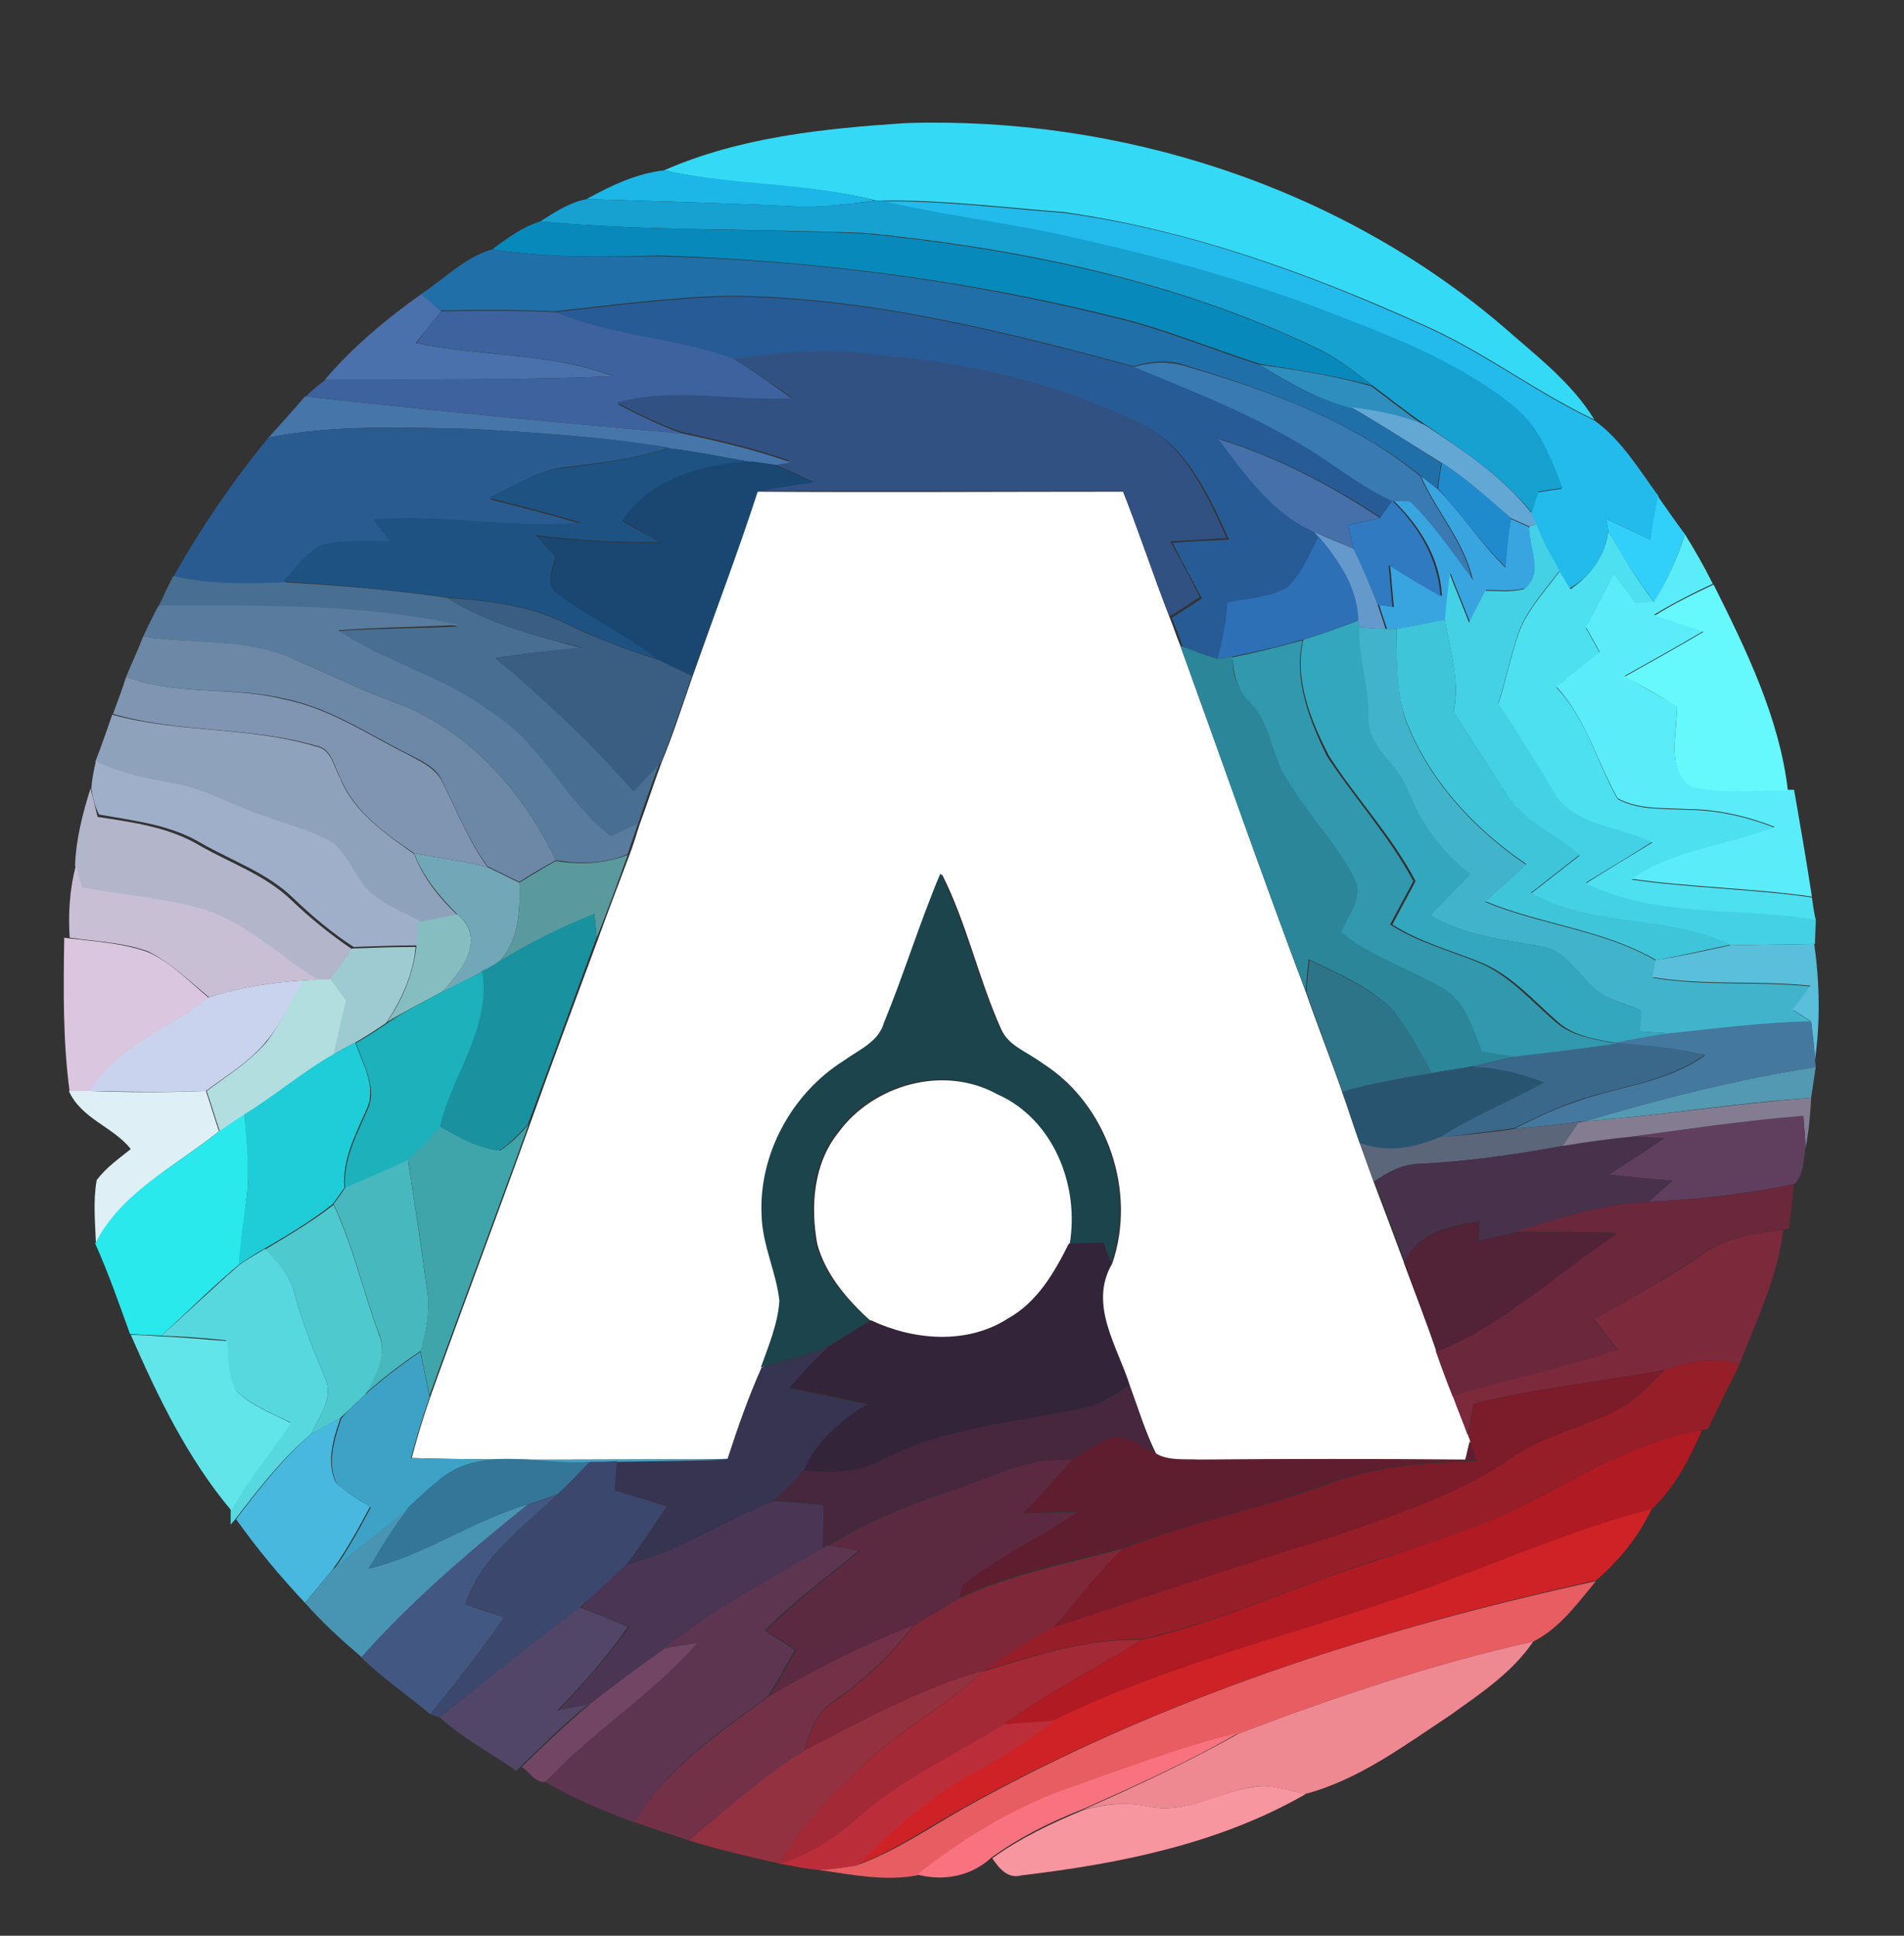 <?xml version="1.0" encoding="utf-8"?>
<!-- Generator: Adobe Illustrator 26.0.3, SVG Export Plug-In . SVG Version: 6.00 Build 0)  -->
<svg version="1.1" id="Layer_1" xmlns="http://www.w3.org/2000/svg" xmlns:xlink="http://www.w3.org/1999/xlink" x="0px" y="0px"
	 viewBox="0 0 246 250" style="enable-background:new 0 0 246 250;" xml:space="preserve">
<rect x="0" y="0" width="246" height="250" fill="#333333" stroke="none"/>
<style type="text/css">
	.st0{fill:#FFFFFF;}
	.st1{fill:#34DAF5;}
	.st2{fill:#1CB7E6;}
	.st3{fill:#22BBEC;}
	.st4{fill:#16A1D1;}
	.st5{fill:#078ABB;}
	.st6{fill:#206FA8;}
	.st7{fill:#4A71AB;}
	.st8{fill:#275B96;}
	.st9{fill:#3D629D;}
	.st10{fill:#325183;}
	.st11{fill:#387AB1;}
	.st12{fill:#2E8FBF;}
	.st13{fill:#4675AA;}
	.st14{fill:#63A7D5;}
	.st15{fill:#2A5B90;}
	.st16{fill:#4570A9;}
	.st17{fill:#1D5283;}
	.st18{fill:#194772;}
	.st19{fill:#1F8BCD;}
	.st20{fill:#38A5E0;}
	.st21{fill:#31D0FB;}
	.st22{fill:#307AC2;}
	.st23{fill:#6599CC;}
	.st24{fill:#44D1E6;}
	.st25{fill:#4DE0F0;}
	.st26{fill:#5BECF9;}
	.st27{fill:#2E70B6;}
	.st28{fill:#486E91;}
	.st29{fill:#65F8FD;}
	.st30{fill:#395E81;}
	.st31{fill:#597B9D;}
	.st32{fill:#33A7BE;}
	.st33{fill:#3EC5D9;}
	.st34{fill:#41B4CB;}
	.st35{fill:#6C88A6;}
	.st36{fill:#2B869A;}
	.st37{fill:#3298AD;}
	.st38{fill:#7F95B1;}
	.st39{fill:#8EA2BB;}
	.st40{fill:#9FAFC9;}
	.st41{fill:#B3B5CB;}
	.st42{fill:#72A7B8;}
	.st43{fill:#5A9A9F;}
	.st44{fill:#C9BFD5;}
	.st45{fill:#1B444C;}
	.st46{fill:#86BDC1;}
	.st47{fill:#1A919E;}
	.st48{fill:#DAC6DE;}
	.st49{fill:#9DCBD1;}
	.st50{fill:#5ABFDA;}
	.st51{fill:#2D7489;}
	.st52{fill:#C9D3EE;}
	.st53{fill:#1CB1BB;}
	.st54{fill:#B3DEE0;}
	.st55{fill:#45789E;}
	.st56{fill:#1ECDD7;}
	.st57{fill:#3A688B;}
	.st58{fill:#29546F;}
	.st59{fill:#5299B1;}
	.st60{fill:#FEFFFE;}
	.st61{fill:#DEF0F5;}
	.st62{fill:#847D92;}
	.st63{fill:#29E9ED;}
	.st64{fill:#5F3F5D;}
	.st65{fill:#3FA5AA;}
	.st66{fill:#5C667A;}
	.st67{fill:#47314B;}
	.st68{fill:#47B8BD;}
	.st69{fill:#6B273C;}
	.st70{fill:#4EC9CD;}
	.st71{fill:#522237;}
	.st72{fill:#7C293C;}
	.st73{fill:#33243A;}
	.st74{fill:#57D8DE;}
	.st75{fill:#62E5E9;}
	.st76{fill:#373451;}
	.st77{fill:#3DA2C6;}
	.st78{fill:#961E28;}
	.st79{fill:#7C1B29;}
	.st80{fill:#46273E;}
	.st81{fill:#49B8DE;}
	.st82{fill:#5F1E2F;}
	.st83{fill:#AF1A23;}
	.st84{fill:#5B2940;}
	.st85{fill:#347697;}
	.st86{fill:#3C476D;}
	.st87{fill:#425782;}
	.st88{fill:#4894B3;}
	.st89{fill:#4A3654;}
	.st90{fill:#CE2227;}
	.st91{fill:#5D3550;}
	.st92{fill:#7D2738;}
	.st93{fill:#E75D62;}
	.st94{fill:#514667;}
	.st95{fill:#733148;}
	.st96{fill:#A22935;}
	.st97{fill:#714563;}
	.st98{fill:#EE8891;}
	.st99{fill:#943141;}
	.st100{fill:#BB2E39;}
	.st101{fill:#F8737F;}
	.st102{fill:#F8969F;}
</style>
<g id="_x23_ffffffff">
	<path class="st0" d="M97.8,63.5c15.8,0.1,31.5,0,47.3,0c2.1,5.3,3.9,10.8,6,16.2c0.5,1.2,0.9,2.5,1.4,3.7
		c5.4,14.9,10.6,29.8,16.2,44.7c1.5,4.3,3.2,8.6,4.7,12.9c0.8,2.2,1.5,4.5,2.3,6.7c0.6,1.7,1.2,3.3,1.8,5c1.3,3.4,2.6,6.9,3.9,10.4
		c1.4,3.8,2.9,7.6,4.2,11.4c0.7,2,1.4,3.9,2.2,5.9c0.6,1.7,1.3,3.3,1.9,5l0.3,0.8c-0.2,0.6-0.4,1.8-0.6,2.4
		c-11.5-0.1-22.9-0.1-34.4,0c-1.9-0.1-3.9,0.2-5.6-0.8c-1.4-2.8-2.3-5.8-3.4-8.8c-1.6-5.1-5.4-10.5-2.3-15.8
		c3.2-9.3-0.6-20.5-8.9-25.8c-1.9-1.4-4.5-2.2-5.5-4.6c-2.9-6.5-4.4-13.6-7.6-19.9c-2.7,6.3-4.7,12.9-7.2,19.3
		c-0.8,2.5-3.3,3.5-5.2,4.9c-6.7,4.1-10.9,12.1-10.6,20c0.1,3.8,1.9,7.2,2.3,11c-0.2,3-1.4,5.8-2.4,8.6c-1.7,3.8-3.1,7.8-4.4,11.8
		c-13.7-0.1-27.3,0.2-41-0.2c0.7-2.7,1.5-5.3,2.4-7.9c4.2-11.7,8.6-23.3,12.8-35c2.9-8.1,5.9-16.1,8.9-24.2c1.3-3.6,2.7-7.2,4-10.7
		c0.5-1.3,0.9-2.6,1.3-3.9c1-2.7,1.9-5.5,2.9-8.2c1.5-3.6,2.7-7.4,4-11.1C92.3,79.4,95.2,71.5,97.8,63.5z"/>
</g>
<g id="_x23_34daf5ff">
	<path class="st1" d="M85.8,22c9.8-4.3,20.6-5.4,31.2-6.1C144.6,15,172.8,24,194,42c4.3,3.8,9,7.3,12,12.2
		c-7.6-3.6-14.3-8.8-22-12.2c-14.8-6.7-30.3-12.3-46.5-14.6c-7.8-0.6-15.7-1.6-23.6-1.5l-0.7,0C104.2,23.6,94.9,24.1,85.8,22z"/>
</g>
<g id="_x23_1cb7e6ff">
	<path class="st2" d="M75.8,25.7c3.1-1.7,6.4-3.3,10-3.7c9,2,18.4,1.5,27.3,3.9c-3.8,0.5-7.6,1-11.4,0.7
		C93.1,26.2,84.5,26,75.8,25.7z"/>
</g>
<g id="_x23_22bbecff">
	<path class="st3" d="M113.9,26c7.9-0.1,15.7,0.9,23.6,1.5c16.2,2.2,31.7,7.9,46.5,14.6c7.7,3.4,14.4,8.6,22,12.2
		c3.5,2.5,5.8,6.4,8.3,9.8c-0.4,1.9-0.7,3.7-1.1,5.6c-1.9-0.9-3.8-1.8-5.7-2.7c0.1,0.4,0.2,1.2,0.3,1.6c-0.4,3.2-2.3,5.8-5,7.4
		c-0.5-0.8-0.9-1.5-1.4-2.3c-1.1-1.9-2.1-3.9-3-6c-0.1-0.3-0.4-1-0.6-1.4c0.3-0.9,0.6-1.8,0.9-2.7c1-0.2,2.1-0.3,3.1-0.5
		c-1.5-3.8-3-8-6.4-10.6c-7.2-5.8-16-9.1-24.6-12.4c-11.6-4.4-23.6-7.5-35.7-10.1C128.1,28.6,120.9,27.7,113.9,26z"/>
</g>
<g id="_x23_16a1d1ff">
	<path class="st4" d="M69.8,28.6c1.9-1.2,3.8-2.5,6.1-2.9c8.6,0.3,17.3,0.5,25.9,0.9c3.8,0.2,7.7-0.2,11.4-0.7l0.7,0
		c7,1.7,14.2,2.6,21.3,4c12.1,2.6,24.1,5.7,35.7,10.1c8.6,3.3,17.4,6.6,24.6,12.4c3.4,2.6,4.9,6.8,6.4,10.6c-1,0.2-2.1,0.3-3.1,0.5
		c-0.3,0.9-0.6,1.8-0.9,2.7c-3.8-4.7-8.9-8-13.8-11.4c-2.4-1.6-4.6-3.4-6.9-5.1c-2.3-1.8-4.6-3.6-7.2-4.8
		c-18.2-8.7-38.1-12.8-58.1-14.8C97.9,29.5,83.8,29.9,69.8,28.6z"/>
</g>
<g id="_x23_078abbff">
	<path class="st5" d="M63.6,32.2c1.9-1.4,3.9-2.9,6.2-3.6c14,1.3,28.1,0.9,42.2,1.6c19.9,2,39.9,6.1,58.1,14.8
		c2.6,1.2,4.9,3,7.2,4.8c-4.7-1.3-9.6-2-14.5-2.8c-6.3-2-12.4-4.6-18.8-6.1c-19.3-4.8-39.1-7.3-58.9-7.9
		C77.8,33.2,70.7,33.3,63.6,32.2z"/>
</g>
<g id="_x23_206fa8ff">
	<path class="st6" d="M54.4,38c3-2,5.7-4.8,9.2-5.8c7.1,1.1,14.3,1,21.4,0.9c19.8,0.5,39.7,3.1,58.9,7.9c6.4,1.5,12.5,4.1,18.8,6.1
		c3.7,2.3,7.6,4.5,11.9,5.5c4,2.3,7.8,4.8,11.6,7.2c-0.1,0.8-0.4,2.5-0.5,3.3c-0.6-0.4-1.6-1.3-2.2-1.7c-8.7-7-19.4-10.9-30-14.1
		c-2.3-0.9-4.7-0.7-7,0c-17.1-4.6-34.6-9-52.5-9.1c-7.5,0.2-14.9,1.2-22.3,2c-4.9-0.2-9.8-0.2-14.8-0.1C56.1,39.5,55.3,38.7,54.4,38
		z"/>
</g>
<g id="_x23_4a71abff">
	<path class="st7" d="M42,49c3.6-4.2,7.9-7.8,12.4-11c0.9,0.7,1.8,1.5,2.6,2.2c-1.1,1.4-2.2,2.7-3.3,4.1c8.4,1.8,17.3,1.2,25.5,4.3
		C66.8,49.1,54.4,49,42,49z"/>
</g>
<g id="_x23_275b96ff">
	<path class="st8" d="M71.8,40.3c7.4-0.8,14.8-1.8,22.3-2c17.9,0.1,35.3,4.5,52.5,9.1c7.5,3.1,15,6,22,10.2
		c3.9,2.3,7.3,5.2,11.5,7.1c-0.5,0.7-1.1,1.4-1.6,2.2c-6.5-4.3-13.5-7.9-20.9-10.2c3.5,4.6,6.9,9.6,12.4,12l0.6,0.7
		c-1.3,2.3-2.2,5-4.2,6.7c-2.3,1.2-5,1.3-7.5,1.8c-0.2,2.5-0.6,4.9-1.3,7.3c-1.6-0.5-3.2-1.1-4.8-1.7c-0.4-1.2-0.9-2.5-1.4-3.7
		c1.3-0.8,2.6-1.7,3.9-2.5c-1.3-2.4-2.6-4.8-3.8-7.2c2.4-0.2,4.9-0.3,7.3-0.4c-2.6-5.6-5.3-11.9-11.1-14.8
		c-10.4-5.1-21.8-7.8-33.3-8.8c-6.5-0.9-13-0.5-19.4,0.4C87.2,43.6,79.1,43.4,71.8,40.3z"/>
</g>
<g id="_x23_3d629dff">
	<path class="st9" d="M57,40.2c4.9-0.1,9.9-0.1,14.8,0.1c7.4,3.1,15.5,3.3,22.9,6c2.7,1.6,5.2,3.5,7.8,5.3
		c-7.6,0.5-15.3-1.5-22.7,0.6c2.7,1.4,5.5,2.8,8.4,3.8c-16.3-1.4-32.5-3-48.7-4.8c0.8-0.8,1.7-1.5,2.6-2.2c12.4,0,24.8,0.1,37.2-0.4
		c-8.2-3.1-17-2.5-25.5-4.3C54.8,42.9,55.9,41.5,57,40.2z"/>
</g>
<g id="_x23_325183ff">
	<path class="st10" d="M94.7,46.3c6.4-0.9,13-1.4,19.4-0.4c11.5,1,22.9,3.7,33.3,8.8c5.8,2.9,8.5,9.2,11.1,14.8
		c-2.4,0.1-4.9,0.3-7.3,0.4c1.3,2.4,2.6,4.8,3.8,7.2c-1.3,0.9-2.6,1.7-3.9,2.5c-2.1-5.4-3.9-10.8-6-16.2c-15.8,0-31.5,0-47.3,0
		c2.4-0.4,4.8-0.8,7.2-1.2c-1.7-0.8-3.3-1.6-5.1-2.3c0.5-0.1,1.6-0.3,2.1-0.4c-4.5-1.6-9.2-2.7-13.9-3.7c-2.9-1-5.7-2.4-8.4-3.8
		c7.5-2.1,15.2-0.1,22.7-0.6C99.9,49.7,97.4,47.9,94.7,46.3z"/>
</g>
<g id="_x23_387ab1ff">
	<path class="st11" d="M146.5,47.4c2.3-0.7,4.7-0.8,7,0c10.6,3.1,21.3,7,30,14.1c2,4.6,5.6,8.4,6.7,13.4c-2.6-3.5-5-7.2-8.2-10.1
		c-0.5,0-1.6-0.1-2.1-0.1c-4.1-1.8-7.6-4.8-11.5-7.1C161.5,53.4,154,50.5,146.5,47.4z"/>
</g>
<g id="_x23_2e8fbfff">
	<path class="st12" d="M162.7,47.1c4.9,0.7,9.7,1.4,14.5,2.8c2.3,1.7,4.5,3.5,6.9,5.1c-3-1.3-6.2-1.9-9.5-2.3
		C170.3,51.6,166.5,49.4,162.7,47.1z"/>
</g>
<g id="_x23_4675aaff">
	<path class="st13" d="M34.7,56.5c1.6-1.8,3.2-3.5,4.7-5.3C55.6,53,71.9,54.6,88.2,56c4.7,1,9.4,2.1,13.9,3.7
		c-0.5,0.1-1.6,0.3-2.1,0.4c-0.7-0.1-2.1-0.3-2.8-0.4c-3.6-0.6-7.2-1.4-10.8-1.8C78,56.4,69.5,55.9,61,55.4
		C52.2,55.2,43.4,54.8,34.7,56.5z"/>
</g>
<g id="_x23_63a7d5ff">
	<path class="st14" d="M174.6,52.6c3.2,0.4,6.5,1,9.5,2.3c5,3.3,10.1,6.7,13.8,11.4c0.1,0.3,0.4,1,0.6,1.4l-0.9,0.3
		c-0.6-0.3-1.8-0.8-2.4-1.1c-2.9-2.4-5.7-5.1-8.9-7.1C182.4,57.4,178.6,54.9,174.6,52.6z"/>
</g>
<g id="_x23_2a5b90ff">
	<path class="st15" d="M34.7,56.5c8.7-1.7,17.6-1.3,26.4-1.1c8.5,0.5,17,1,25.4,2.4c-4.3,1.4-8.8,2-13.3,2.5
		c-3.6,0.4-6.8,2.4-9.9,4.2c4,1,7.9,2,11.9,3.2c-9,0.7-17.9-1.2-26.8-0.4c0.7,0.9,1.4,1.8,2.2,2.8c-3,0-6.1-0.4-9,0.5
		c-2,1-3.3,3-4.8,4.7c-4.8,0.2-9.6,0.3-14.4-0.8C26,68.1,30.1,62.1,34.7,56.5z"/>
</g>
<g id="_x23_4570a9ff">
	<path class="st16" d="M157.4,56.7c7.5,2.3,14.4,5.9,20.9,10.2c-1.4,0.3-2.8,0.6-4.1,0.9c0.2,1,0.4,2.1,0.7,3.1
		c-1.7-0.8-3.4-1.5-5.1-2.2C164.3,66.3,160.9,61.3,157.4,56.7z"/>
</g>
<g id="_x23_1d5283ff">
	<path class="st17" d="M73.1,60.4c4.5-0.5,9-1.2,13.3-2.5c3.6,0.4,7.2,1.2,10.8,1.8c-6.3,0.4-13,2.1-16.8,7.6
		c1.6,0.9,3.2,1.8,4.8,2.7c-5.3,0.1-10.7-0.2-16-0.9c0.9,0.9,1.7,1.9,2.6,2.8c-0.4,1.6-1.5,3.7,0.3,4.8c4.1,3.1,8.8,5.2,12.8,8.4
		c-4.2-1.2-8.2-2.9-12.2-4.8c-4.7-2.3-10-2.7-15.1-3.2c-7-0.9-14-1.6-21-2c1.5-1.7,2.8-3.6,4.8-4.7c2.9-0.8,6-0.5,9-0.5
		c-0.7-0.9-1.5-1.8-2.2-2.8c8.9-0.8,17.8,1.2,26.8,0.4c-3.9-1.2-7.9-2.2-11.9-3.2C66.3,62.8,69.5,60.7,73.1,60.4z"/>
</g>
<g id="_x23_194772ff">
	<path class="st18" d="M80.4,67.2c3.7-5.5,10.5-7.3,16.8-7.6c0.7,0.1,2.1,0.3,2.8,0.4c1.7,0.7,3.4,1.5,5.1,2.3
		c-2.4,0.4-4.8,0.7-7.2,1.2c-2.6,8-5.6,15.9-8.5,23.8c-1.5-0.7-2.9-1.4-4.4-2.1c-4-3.2-8.7-5.3-12.8-8.4c-1.9-1.1-0.7-3.3-0.3-4.8
		c-0.8-0.9-1.7-1.9-2.6-2.8c5.3,0.7,10.6,1,16,0.9C83.6,69,82,68.1,80.4,67.2z"/>
</g>
<g id="_x23_1f8bcdff">
	<path class="st19" d="M186.3,59.8c3.2,2,6,4.6,8.9,7.1c-0.2,2.1-0.4,4.2-0.7,6.3c-3.2-3.1-5.7-6.8-8.7-10.1
		C185.9,62.3,186.1,60.7,186.3,59.8z"/>
</g>
<g id="_x23_38a5e0ff">
	<path class="st20" d="M190.3,74.9c-1.1-5-4.7-8.8-6.7-13.4c0.6,0.4,1.6,1.3,2.2,1.7c3.1,3.2,5.5,7,8.7,10.1
		c0.2-2.1,0.4-4.2,0.7-6.3c0.6,0.3,1.8,0.8,2.4,1.1c-0.1,2.6,2.1,6.2-0.7,7.9c-1.6,0.4-3.3,0.2-4.9,0.2c-0.7,1.4-1.4,2.7-2.1,4.1
		c-0.8-2.1-1.7-4.2-2.5-6.3c-0.2,2-0.5,4-0.6,6c-2.1,0.4-4.2,0.9-6.3,1.2c-0.3,0-1,0-1.3,0c-0.3-1-0.7-2-1-3.1
		c0.5,0.1,1.4,0.2,1.9,0.3c-0.2-1.8-0.3-3.6-0.5-5.4c2.2,1.4,4.4,2.7,6.7,4c-0.2-4.8-2.8-9-6.2-12.3c0.5,0,1.6,0,2.1,0.1
		C185.2,67.7,187.7,71.4,190.3,74.9z"/>
</g>
<g id="_x23_31d0fbff">
	<path class="st21" d="M214.2,64.1c1.2,1.7,2.3,3.3,3.5,4.9c-1,3.1-2.3,6-4,8.8c-2.1-3-4.2-6-5.9-9.2c-0.1-0.4-0.2-1.2-0.3-1.6
		c1.9,0.9,3.8,1.8,5.7,2.7C213.5,67.8,213.9,65.9,214.2,64.1z"/>
</g>
<g id="_x23_307ac2ff">
	<path class="st22" d="M179.9,64.7c3.4,3.3,5.9,7.5,6.2,12.3c-2.3-1.3-4.5-2.6-6.7-4c0.2,1.8,0.3,3.6,0.5,5.4
		c-0.5-0.1-1.4-0.2-1.9-0.3c-0.9-2.5-2.1-4.8-3.1-7.2c-0.3-1-0.5-2.1-0.7-3.1c1.4-0.3,2.8-0.6,4.1-0.9
		C178.9,66.1,179.4,65.4,179.9,64.7z"/>
</g>
<g id="_x23_6599ccff">
	<path class="st23" d="M169.8,68.7c1.7,0.8,3.4,1.4,5.1,2.2c1.1,2.4,2.2,4.8,3.1,7.2c0.3,1,0.7,2,1,3.1c-1.2,0-2.3-0.1-3.5-0.2
		l-0.1-0.9c-0.2-4.1-2.6-7.7-5.1-10.8L169.8,68.7z"/>
</g>
<g id="_x23_44d1e6ff">
	<path class="st24" d="M197.6,68l0.9-0.3c0.8,2.1,1.9,4.1,3,6c-2,2.7-4.5,5.3-5.5,8.6c-0.9,2.8-1.5,5.7-2.4,8.5
		c2.4,3.5,4.6,7.2,6.8,10.8c2.4,5,8.7,4.9,13.1,7.1c-2.8,1.8-5.7,3.5-8.6,5.3c9.3,4.4,19.8,3,29.7,4.7c0,0.8-0.1,2.4-0.1,3.2
		c-3.6,0.1-7.3,0.1-10.9,0.2c-8.2-4-17.8-2.2-25.8-6.7c2.1-1.6,4.2-3.3,6.3-4.9c-3.1-2.8-7.3-4.3-9.5-8c-2.3-3.5-4.5-7-6.8-10.6
		c0.9-4-0.5-7.9-1.1-11.8c0.1-2,0.4-4,0.6-6c0.8,2.1,1.7,4.2,2.5,6.3c0.7-1.4,1.4-2.7,2.1-4.1c1.6,0,3.3,0.2,4.9-0.2
		C199.7,74.2,197.4,70.6,197.6,68z"/>
</g>
<g id="_x23_4de0f0ff">
	<path class="st25" d="M207.8,68.6c1.8,3.2,3.8,6.3,5.9,9.2c-0.8,0.1-1.6,0.1-2.4,0.2c-0.9-1.2-1.9-2.5-2.8-3.7
		c-1.2,2.2-2.4,4.5-3.6,6.8c0.6,1.1,1.2,2.1,1.8,3.2c-1.9,1.5-3.7,3-5.6,4.5c3.9,4.1,5.2,9.6,7.9,14.4c2.7,1.5,6,1.2,9,1.4
		c3.9,0,7.7,0.9,11.3,2.3c-6.1,2.4-13,2.9-18.5,6.7c7.7,1.1,15.6,1.2,23.3,2.3c0.1,0.7,0.3,2.2,0.5,2.9c-9.9-1.7-20.4-0.2-29.7-4.7
		c2.8-1.8,5.7-3.5,8.6-5.3c-4.4-2.2-10.7-2.1-13.1-7.1c-2.2-3.6-4.4-7.3-6.8-10.8c0.9-2.8,1.5-5.7,2.4-8.5c1-3.3,3.5-5.9,5.5-8.6
		c0.5,0.8,0.9,1.5,1.4,2.3C205.5,74.3,207.4,71.8,207.8,68.6z"/>
</g>
<g id="_x23_5becf9ff">
	<path class="st26" d="M217.7,69c1.3,2.1,2.5,4.2,3.6,6.4c-2.6,1.2-5.1,2.5-7.6,4c2.1,0.7,4.2,1.4,6.4,2.1c-3.4,2-6.8,3.9-10.2,5.8
		c2.2,1.3,4.4,2.6,6.7,3.8c0.2,3.4-1.5,8.2,1.9,10.4c4.1,1,8.4,0.4,12.5,0.5h0.8c0.8,4.6,1.6,9.2,2.3,13.8
		c-7.7-1.1-15.6-1.2-23.3-2.3c5.5-3.8,12.4-4.3,18.5-6.7c-3.6-1.4-7.4-2.3-11.3-2.3c-3-0.2-6.3,0.1-9-1.4
		c-2.7-4.8-4.1-10.3-7.9-14.4c1.9-1.5,3.7-3,5.6-4.5c-0.6-1.1-1.2-2.1-1.8-3.2c1.2-2.3,2.4-4.5,3.6-6.8c0.9,1.2,1.9,2.5,2.8,3.7
		c0.8-0.1,1.6-0.1,2.4-0.2C215.4,75,216.7,72.1,217.7,69z"/>
</g>
<g id="_x23_2e70b6ff">
	<path class="st27" d="M170.4,69.3c2.6,3.1,5,6.6,5.1,10.8c-2.4,0.9-4.7,1.8-7.2,2.5c-3,0.9-6.1,1.6-9.1,2.2
		c-0.5,0.1-1.4,0.2-1.9,0.3c0.7-2.4,1.1-4.8,1.3-7.3c2.5-0.5,5.2-0.6,7.5-1.8C168.2,74.3,169.1,71.6,170.4,69.3z"/>
</g>
<g id="_x23_486e91ff">
	<path class="st28" d="M20.5,78.3c0.6-1.3,1.2-2.6,1.9-3.9c4.7,1.1,9.6,1,14.4,0.8c7,0.4,14,1,21,2c5.3,3.4,11.4,4.9,17.4,6.5
		C71.4,84,67.7,84.4,64,85c6.4,5.2,12.3,10.9,17.8,17.1c1.2-1.2,2.4-2.5,3.5-3.8c-1,2.7-2,5.4-2.9,8.2c-1.2,0.5-2.4,1.1-3.5,1.6
		c-6.1-4.6-9-12.3-15.7-16.2c-5.9-4.5-13.4-6.2-19.5-10.4c5.2-0.4,10.4-0.3,15.5-0.6C46.5,78,33.4,78.3,20.5,78.3z"/>
</g>
<g id="_x23_65f8fdff">
	<path class="st29" d="M213.8,79.5c2.4-1.5,5-2.8,7.6-4c4.2,8.4,8.5,17.2,9.6,26.6c-4.2-0.1-8.4,0.5-12.5-0.5
		c-3.4-2.2-1.7-7-1.9-10.4c-2.2-1.3-4.4-2.6-6.7-3.8c3.4-1.9,6.8-3.8,10.2-5.8C218,80.9,215.9,80.2,213.8,79.5z"/>
</g>
<g id="_x23_395e81ff">
	<path class="st30" d="M57.7,77.2c5.1,0.4,10.4,0.9,15.1,3.2c3.9,1.9,8,3.5,12.2,4.8c1.5,0.7,2.9,1.4,4.4,2.1
		c-1.3,3.7-2.5,7.4-4,11.1c-1.1,1.3-2.3,2.5-3.5,3.8C76.3,95.9,70.3,90.3,64,85c3.7-0.6,7.4-1,11.1-1.4C69.1,82.1,63,80.6,57.7,77.2
		z"/>
</g>
<g id="_x23_597b9dff">
	<path class="st31" d="M18.5,82.2c0.6-1.3,1.3-2.7,2-4c13,0,26-0.3,38.8,2.5C54.1,81,48.9,81,43.7,81.4c6.1,4.2,13.6,5.9,19.5,10.4
		c6.7,4,9.7,11.6,15.7,16.2c1.2-0.5,2.3-1.1,3.5-1.6c-0.4,1.3-0.9,2.6-1.3,3.9c-2.9,1.3-6.1,1.3-9.3,0.8
		c-4.3-9.1-11.7-17.3-21.4-20.6c-4.2-1.6-8.3-3.6-12.5-5.4C31.8,82.5,25,83.2,18.5,82.2z"/>
</g>
<g id="_x23_33a7beff">
	<path class="st32" d="M168.4,82.6c2.4-0.7,4.8-1.6,7.2-2.5l0.1,0.9c-0.1,3.9,1.3,7.6,1.2,11.5c-0.2,3.9,3.8,6.1,5.1,9.5
		c1.7,4.3,4.4,8,8.1,10.9c-1.7,1.8-3.4,3.5-5.1,5.3c4.2,2.7,9.3,3.1,14.1,4c3.1,0.3,4.7,3.2,6.8,5.2c1.7,1.7,4.1,2.3,6.3,3.1
		c-0.1,0.9-0.1,1.8-0.2,2.7c1.4,0.1,2.9,0.2,4.3,0.3c-2.5,0.3-5.1,0.8-7.6,1.2c-2.6-0.5-5.4-0.9-7.4-2.7c-3.2-2.8-6.1-6.2-10.2-7.8
		c-3.8-1.5-7.8-2.6-11.2-4.8c1-1.9,2-3.7,3-5.6c-3.1-5.9-7.7-10.7-11.2-16.2C169.3,92.9,167.2,87.8,168.4,82.6z"/>
</g>
<g id="_x23_3ec5d9ff">
	<path class="st33" d="M180.4,81.2c2.1-0.3,4.2-0.8,6.3-1.2c0.6,3.9,2,7.8,1.1,11.8c2.2,3.6,4.5,7.1,6.8,10.6c2.2,3.7,6.4,5.2,9.5,8
		c-2.1,1.6-4.2,3.3-6.3,4.9c8,4.5,17.6,2.8,25.8,6.7c-3.2,0.7-6.4,1.4-9.6,2c-6.9-4-14.9-4.6-22.1-7.6c1.8-1.6,3.6-3.2,5.3-4.8
		c-6.9-4.7-12.8-11.1-15.7-19C180.3,88.9,180.5,85,180.4,81.2z"/>
</g>
<g id="_x23_41b4cbff">
	<path class="st34" d="M175.6,81c1.2,0.1,2.3,0.2,3.5,0.2c0.3,0,1,0,1.3,0c0.1,3.8,0,7.7,1.1,11.5c2.9,7.9,8.8,14.3,15.7,19
		c-1.8,1.6-3.6,3.2-5.3,4.8c7.2,3,15.3,3.6,22.1,7.6c-0.1,0.6-0.3,1.7-0.4,2.2c6.8,1.1,13.6,0.4,20.4,1.1c-0.8,1-1.6,2.1-2.3,3.1
		c0.8,0.5,1.6,1,2.4,1.5c-6,0.1-12,0.9-17.9,1.5c-1.4-0.1-2.9-0.2-4.3-0.3c0.1-0.9,0.1-1.8,0.2-2.7c-2.2-0.9-4.6-1.4-6.3-3.1
		c-2.1-1.9-3.7-4.9-6.8-5.2c-4.8-0.9-9.8-1.3-14.1-4c1.7-1.8,3.4-3.5,5.1-5.3c-3.7-2.8-6.4-6.6-8.1-10.9c-1.3-3.4-5.3-5.6-5.1-9.5
		C176.9,88.6,175.5,84.9,175.6,81z"/>
</g>
<g id="_x23_6c88a6ff">
	<path class="st35" d="M16.3,87.4c0.7-1.7,1.5-3.4,2.2-5.2c6.5,1,13.3,0.2,19.4,2.9c4.2,1.8,8.3,3.8,12.5,5.4
		c9.7,3.3,17.1,11.5,21.4,20.6c-1.6,0.9-3.2,1.8-4.7,2.8c-1.4-0.7-2.7-1.3-4.1-2c-2.5-3.4-4-7.3-5.9-11.1c-0.8-1.8-2.8-2.6-4.5-3.5
		c-5.2-2.6-10.2-6-16-7.1C29.9,88.6,22.8,89.9,16.3,87.4z"/>
</g>
<g id="_x23_2b869aff">
	<path class="st36" d="M152.5,83.4c1.6,0.6,3.2,1.2,4.8,1.7c0.5-0.1,1.4-0.2,1.9-0.3c0.1,2.1,0.5,4.2,2.2,5.6
		c2.7,2.5,2.9,6.4,4.6,9.5c2.6,4.6,6.4,8.4,8.9,13.1c1.6,2.4-0.7,5-1.5,7.3c3.9,3.2,8.8,4.7,13.1,7.2c3,1.7,3.8,5.2,5.1,8.2
		c1.5,0.3,3,0.5,4.5,0.7c-2.1,0.4-4.2,1-6.3,1.4c-1.6,0.3-3.2,0.5-4.8,0.8c-1.7-2.8-3.1-5.9-5.3-8.4c-3-2.9-6.9-4.5-10.6-6.3
		c-0.2,1.4-0.3,2.7-0.4,4.1C163.1,113.3,157.9,98.3,152.5,83.4z"/>
</g>
<g id="_x23_3298adff">
	<path class="st37" d="M159.2,84.9c3.1-0.6,6.1-1.4,9.1-2.2c-1.2,5.1,0.9,10.3,3.1,14.9c3.6,5.5,8.1,10.4,11.2,16.2
		c-1,1.9-2,3.7-3,5.6c3.4,2.2,7.4,3.3,11.2,4.8c4.1,1.6,6.9,5,10.2,7.8c2,1.8,4.9,2.2,7.4,2.7l0.8,0.1c-4.4,0.6-8.8,1.2-13.2,1.7
		c-1.5-0.2-3-0.5-4.5-0.7c-1.2-2.9-2.1-6.5-5.1-8.2c-4.3-2.5-9.2-4-13.1-7.2c0.8-2.3,3.2-4.8,1.5-7.3c-2.5-4.7-6.3-8.5-8.9-13.1
		c-1.7-3.1-1.9-7-4.6-9.5C159.8,89.1,159.4,86.9,159.2,84.9z"/>
</g>
<g id="_x23_7f95b1ff">
	<path class="st38" d="M14.6,92.2c0.6-1.6,1.2-3.2,1.7-4.8c6.5,2.5,13.6,1.2,20.3,2.9c5.8,1.1,10.8,4.5,16,7.1
		c1.6,0.9,3.6,1.7,4.5,3.5c1.9,3.7,3.4,7.7,5.9,11.1c-3.1-0.8-6.3-1.2-9.5-1.8c-3.8-2.6-7.8-5.4-9.6-9.9c-0.8-1.5-1.1-3.7-3.1-4
		C32.3,93.8,23.1,94.7,14.6,92.2z"/>
</g>
<g id="_x23_8ea2bbff">
	<path class="st39" d="M12.3,98.4c0.8-2,1.5-4.1,2.2-6.1c8.6,2.4,17.7,1.5,26.3,4.1c2,0.3,2.3,2.6,3.1,4c1.7,4.4,5.8,7.2,9.6,9.9
		c1.2,3.1,3.2,5.6,5.6,7.9c-1.7,0.3-3.4,0.7-5.1,1c-2-1-4.1-2-5.9-3.3c-2.2-1.8-3-4.8-5.2-6.7c-2.6-1.7-5.8-2.3-8.6-3.4
		c-4.2-1.4-8-3.7-12.4-4.4C18.7,100.6,15.3,99.9,12.3,98.4z"/>
</g>
<g id="_x23_9fafc9ff">
	<path class="st40" d="M11.8,101.8c0.1-1.2,0.3-2.3,0.6-3.5c3,1.5,6.3,2.2,9.7,2.8c4.4,0.7,8.2,3.1,12.4,4.4c2.9,1.1,6,1.8,8.6,3.4
		c2.2,1.9,2.9,4.9,5.2,6.7c1.8,1.4,3.9,2.3,5.9,3.3c-0.1,1.1-0.1,2.1-0.3,3.2c-2.7,0-5.5,0.1-8.2,0.2c-2.8-1.8-5.4-4-7.8-6.3
		c-3.4-3.3-7.9-4.8-11.9-7.1c-4-2.4-8.7-2.9-13.2-3.7C12.3,104.3,12,103.1,11.8,101.8z"/>
</g>
<g id="_x23_b3b5cbff">
	<path class="st41" d="M9.7,111.8c0.1-3.4,1-6.8,2-10c0.3,1.2,0.6,2.4,0.9,3.7c4.5,0.7,9.2,1.3,13.2,3.7c4,2.3,8.5,3.8,11.9,7.1
		c2.4,2.3,5,4.4,7.8,6.3c-0.9,1.3-1.9,2.7-2.8,4c-0.4,0-1.3,0-1.7,0c-5.1-3-9.4-7.6-15.3-9.2c-5-1.3-10.1-1.7-15.2-2.7
		C10.3,113.9,9.9,112.5,9.7,111.8z"/>
</g>
<g id="_x23_72a7b8ff">
	<path class="st42" d="M53.5,110.2c3.2,0.6,6.4,1,9.5,1.8c1.4,0.7,2.7,1.3,4.1,2c0.1,3.6,0,7.5-2.7,10.3c-0.7,0.4-1.4,0.8-2.1,1.2
		c-1.7,0.9-3.4,1.8-5.2,2.6c2.5-2.6,5.8-7,2-10C56.8,115.8,54.7,113.3,53.5,110.2z"/>
</g>
<g id="_x23_5a9a9fff">
	<path class="st43" d="M71.8,111.2c3.1,0.5,6.3,0.4,9.3-0.8c-1.3,3.6-2.6,7.2-4,10.7c-0.1-0.8-0.2-2.3-0.3-3
		c-4.3,1.7-8.5,3.7-12.4,6.2c2.7-2.8,2.8-6.7,2.7-10.3C68.7,113,70.2,112.1,71.8,111.2z"/>
</g>
<g id="_x23_c9bfd5ff">
	<path class="st44" d="M9,121.1c-0.2-3.1,0-6.3,0.8-9.3c0.2,0.7,0.6,2.1,0.8,2.8c5,1,10.2,1.3,15.2,2.7c5.9,1.6,10.2,6.2,15.3,9.2
		c-0.5,0-1.4,0.1-1.9,0.1c-4.1,0.3-8.2,0.9-12.2,2.2c-2.5-2.1-4.9-4.4-7.8-5.9C15.9,121.7,12.4,121.6,9,121.1z"/>
</g>
<g id="_x23_1b444cff">
	<path class="st45" d="M121.5,112.8c3.2,6.4,4.7,13.4,7.6,19.9c1,2.3,3.6,3.1,5.5,4.6c8.4,5.3,12.1,16.5,8.9,25.8
		c-0.2-0.7-0.7-2-1-2.6c-1.5,0-3,0.1-4.5,0.1c1.3-7.5-2.1-16.2-9.4-19.4c-6.9-3.8-16-1.2-20.5,5c-3.2,4-3.6,9.5-2.7,14.4
		c1.1,4,3.9,7.3,7,10c-1.8,1.1-3.7,2.2-5.5,3.4c-2.8,1-5.7,1.8-8.6,2.6c1-2.8,2.2-5.6,2.4-8.6c-0.4-3.7-2.2-7.2-2.3-11
		c-0.4-7.9,3.9-15.8,10.6-20c1.9-1.4,4.5-2.4,5.2-4.9C116.8,125.8,118.8,119.2,121.5,112.8z"/>
</g>
<g id="_x23_86bdc1ff">
	<path class="st46" d="M54,119.1c1.7-0.3,3.4-0.7,5.1-1c3.8,3.1,0.5,7.4-2,10c-2.4,1.3-4.8,2.5-7.1,3.9c2-2.9,3.4-6.2,3.8-9.8
		C53.9,121.2,54,120.2,54,119.1z"/>
</g>
<g id="_x23_1a919eff">
	<path class="st47" d="M64.4,124.2c3.9-2.4,8.1-4.5,12.4-6.2c0.1,0.8,0.2,2.3,0.3,3c-3,8.1-5.9,16.1-8.9,24.2
		c-1.1,1.2-2.3,2.5-3.7,3.4c-2.8-0.3-5.3-1.8-7.8-3c1.5-6.8,6.7-12.9,5.5-20.2C63,125.1,63.7,124.7,64.4,124.2z"/>
</g>
<g id="_x23_dac6deff">
	<path class="st48" d="M8.3,121.1l0.7,0.1c3.4,0.4,6.9,0.6,10.2,1.8c3,1.4,5.3,3.8,7.8,5.9c-5.1,4-11.8,6.3-15.3,12.1
		c-0.7,0-2,0-2.7,0C8.1,134.3,8.2,127.7,8.3,121.1z"/>
</g>
<g id="_x23_9dcbd1ff">
	<path class="st49" d="M45.5,122.5c2.8-0.1,5.5-0.2,8.2-0.2c-0.3,3.5-1.8,6.8-3.8,9.8c-1.3,0.9-2.7,1.8-4.1,2.6
		c-1,0.5-1.9,1-2.9,1.6c0.5-2.4,1-4.7,1.6-7c-0.6-0.9-1.3-1.8-2-2.7C43.7,125.2,44.6,123.8,45.5,122.5z"/>
</g>
<g id="_x23_5abfdaff">
	<path class="st50" d="M223.5,122.1c3.6-0.1,7.2-0.1,10.9-0.2c0.7,5,0.8,10,0.1,15c-0.1-1.7-0.3-3.3-0.5-5c-0.8-0.5-1.6-1-2.4-1.5
		c0.8-1,1.6-2.1,2.3-3.1c-6.8-0.7-13.7,0-20.4-1.1c0.1-0.5,0.3-1.7,0.4-2.2C217.1,123.5,220.3,122.8,223.5,122.1z"/>
</g>
<g id="_x23_2d7489ff">
	<path class="st51" d="M169.2,124c3.7,1.8,7.6,3.4,10.6,6.3c2.2,2.5,3.6,5.5,5.3,8.4c-3.9,0.6-7.8,1.3-11.6,2.4
		c-1.5-4.3-3.2-8.6-4.7-12.9C168.9,126.7,169,125.3,169.2,124z"/>
</g>
<g id="_x23_c9d3eeff">
	<path class="st52" d="M27,128.8c3.9-1.3,8.1-1.9,12.2-2.2c-1.5,2.7-2.8,5.5-4.8,7.9c-2.1,2.6-5.1,4.4-7.8,6.4c-5,0.2-10,0.1-15,0
		C15.1,135.1,21.9,132.9,27,128.8z"/>
</g>
<g id="_x23_1cb1bbff">
	<path class="st53" d="M57.1,128.1c1.7-0.9,3.5-1.7,5.2-2.6c1.2,7.3-4,13.4-5.5,20.2c-1.2,1.5-2.6,2.9-4.1,4.2
		c-2.6,1.3-5.4,2.4-8.1,3.6c-0.3-3.6,1.4-6.8,2.8-10c1.5-2.9-0.5-6-1.4-8.8c1.4-0.8,2.8-1.7,4.1-2.6
		C52.3,130.6,54.7,129.4,57.1,128.1z"/>
</g>
<g id="_x23_b3dee0ff">
	<path class="st54" d="M39.1,126.6c0.5,0,1.4-0.1,1.9-0.1c0.4,0,1.3,0,1.7,0c0.7,0.9,1.3,1.8,2,2.7c-0.6,2.3-1.1,4.7-1.6,7
		c-4,2.3-7.5,5.3-11.4,7.7c-1.1,0.7-2.2,1.5-3.3,2.2c-0.6-1.7-1.1-3.5-1.7-5.2c2.7-2,5.6-3.8,7.8-6.4
		C36.3,132.1,37.6,129.3,39.1,126.6z"/>
</g>
<g id="_x23_45789eff">
	<path class="st55" d="M216.1,133.4c6-0.6,11.9-1.4,17.9-1.5c0.2,1.7,0.4,3.3,0.5,5l0.1,0.9c-10.1,1.6-20,4.1-29.8,7l-0.9,0.1
		c-2.8,0.4-5.5,0.6-8.3,0.9c2.5-1.2,5-2.5,7.7-3.4c5.7-2.1,12-2.5,17-6.1c-3.6-0.8-7.3-1.2-11-1.5l-0.8-0.1
		C211.1,134.2,213.6,133.7,216.1,133.4z"/>
</g>
<g id="_x23_1ecdd7ff">
	<path class="st56" d="M43,136.2c1-0.5,1.9-1.1,2.9-1.6c0.9,2.8,2.9,5.8,1.4,8.8c-1.4,3.2-3.1,6.4-2.8,10c-0.5,0.7-1,1.4-1.5,2.1
		c-2.8,2.2-5.8,4-8.9,5.8c-1.1,0.6-2.1,1.3-3.2,2c0-2.7,0.4-5.4,0.9-8.1c0.6-3.8-0.1-7.5-0.2-11.3C35.5,141.5,39,138.5,43,136.2z"/>
</g>
<g id="_x23_3a688bff">
	<path class="st57" d="M196.1,136.4c4.4-0.5,8.8-1,13.2-1.7c3.7,0.3,7.4,0.7,11,1.5c-5,3.6-11.3,4.1-17,6.1
		c-2.6,0.9-5.1,2.2-7.7,3.4c-3.3,0.5-6.6,0.8-9.8,1.3c4.3-2.9,9.1-4.7,13.6-7.2c-3.1-1.2-6.4-2-9.7-2
		C191.9,137.4,194,136.8,196.1,136.4z"/>
</g>
<g id="_x23_29546fff">
	<path class="st58" d="M185,138.6c1.6-0.3,3.2-0.5,4.8-0.8c3.3,0,6.6,0.8,9.7,2c-4.5,2.5-9.3,4.4-13.6,7.2c-3.2,1.4-6.8,2-10.2,0.7
		c-0.8-2.2-1.5-4.5-2.3-6.7C177.2,139.9,181.1,139.2,185,138.6z"/>
</g>
<g id="_x23_5299b1ff">
	<path class="st59" d="M204.8,144.8c9.8-2.9,19.7-5.4,29.8-7c-0.2,1.3-0.4,2.7-0.6,4C224.3,142.4,214.6,144.1,204.8,144.8z"/>
</g>
<g id="_x23_fefffeff">
	<path class="st60" d="M108.3,146.3c4.5-6.2,13.6-8.8,20.5-5c7.3,3.2,10.7,11.8,9.4,19.4c-1.9,3.8-4.1,7.6-7.9,9.8
		c-5.3,3.4-12.2,2.8-17.7,0.2c-3-2.7-5.9-6-7-10C104.7,155.8,105.1,150.3,108.3,146.3z"/>
</g>
<g id="_x23_def0f5ff">
	<path class="st61" d="M8.9,140.9c0.7,0,2,0,2.7,0c5,0.2,10,0.2,15,0c0.6,1.7,1.1,3.5,1.7,5.2c-5.6,4.5-12.6,7.9-15.9,14.6
		c-0.1-2.8-0.4-5.6,0.1-8.3c1.2-1.6,2.9-2.8,4.4-4C14.6,145.5,10.5,144.5,8.9,140.9z"/>
</g>
<g id="_x23_847d92ff">
	<path class="st62" d="M204.8,144.8c9.8-0.7,19.4-2.3,29.2-3c-0.1,2.1-0.3,4.3-0.7,6.4c-0.1-1.3-0.2-2.7-0.3-4
		c-7.5,0.6-14.9,1.6-22.3,2.7c-3,0.3-5.9,0.7-8.9,1.2c0.7-1.1,1.4-2.1,2.1-3.1L204.8,144.8z"/>
</g>
<g id="_x23_29e9edff">
	<path class="st63" d="M28.3,146.1c1.1-0.7,2.2-1.5,3.3-2.2c0.2,3.8,0.8,7.5,0.2,11.3c-0.4,2.7-0.8,5.4-0.9,8.1
		c-3.5,2.9-6.7,6.2-10.1,9.2c-1.3-0.1-2.7-0.1-4-0.2c-1.4-3.9-2.8-7.9-4.5-11.7C15.6,154,22.7,150.6,28.3,146.1z"/>
</g>
<g id="_x23_5f3f5dff">
	<path class="st64" d="M210.7,146.8c7.4-1,14.8-2.1,22.3-2.7c0.1,1.3,0.2,2.7,0.3,4c-0.3,1.6-0.2,3.5-1.4,4.8
		c-6.2,1.3-12.6,2-18.9,2.3c1-0.9,2.1-1.8,3.1-2.7c-2.8-0.2-5.5-0.5-8.2-0.8c2.4-1.6,4.8-3.1,7.1-4.7
		C213.5,146.9,212.1,146.9,210.7,146.8z"/>
</g>
<g id="_x23_3fa5aaff">
	<path class="st65" d="M64.6,148.6c1.4-0.9,2.6-2.1,3.7-3.4c-4.2,11.7-8.6,23.3-12.8,35c-0.4-1.9-0.8-3.8-1.2-5.8
		c0.8-2.5,1.3-5.1,0.9-7.8c-0.8-5.7-1.6-11.3-2.5-16.9c1.5-1.3,2.9-2.7,4.1-4.2C59.3,146.9,61.8,148.3,64.6,148.6z"/>
</g>
<g id="_x23_5c667aff">
	<path class="st66" d="M195.7,145.8c2.8-0.3,5.5-0.5,8.3-0.9c-0.7,1-1.4,2.1-2.1,3.1c-6.1,1.1-12.2,2-18.4,2.3c-2.2,0-4.2,1.1-6,2.3
		c-0.6-1.6-1.2-3.3-1.8-5c3.4,1.3,6.9,0.7,10.2-0.7C189.1,146.6,192.4,146.3,195.7,145.8z"/>
</g>
<g id="_x23_47314bff">
	<path class="st67" d="M201.9,148c2.9-0.5,5.9-0.9,8.9-1.2c1.4,0,2.8,0.1,4.2,0.2c-2.4,1.6-4.8,3.1-7.1,4.7c2.7,0.3,5.5,0.5,8.2,0.8
		c-1,0.9-2.1,1.8-3.1,2.7c-5.9,0.3-11.5,2.1-17,3.9c-1.7,0.4-3.3,0.8-5,1.1c0.1-0.8,0.1-1.7,0.2-2.5c-3.8,0.6-8,1.4-9.7,5.3
		c-1.2-3.5-2.5-6.9-3.9-10.4c1.8-1.3,3.7-2.3,6-2.3C189.7,150,195.8,149.1,201.9,148z"/>
</g>
<g id="_x23_47b8bdff">
	<path class="st68" d="M44.6,153.4c2.7-1.2,5.4-2.3,8.1-3.6c0.9,5.6,1.7,11.3,2.5,16.9c0.4,2.6-0.1,5.3-0.9,7.8
		c-2.5,1.7-4.9,3.5-7.1,5.5c1.3-2.4,3-5.2,1.7-7.9c-2-5.5-3.3-11.3-5.8-16.6C43.6,154.9,44.1,154.1,44.6,153.4z"/>
</g>
<g id="_x23_6b273cff">
	<path class="st69" d="M212.9,155.2c6.4-0.3,12.7-0.9,18.9-2.3c-0.2,1.9-0.4,3.8-0.7,5.8l-0.8,0.1c-3.6,0.5-7.4,1-10.4,3.2
		c-4.5,3.1-9.3,5.7-13.9,8.5c1,1.3,2,2.6,3,3.9c-7,2.4-14.2,3.8-21.3,6c-0.8-2-1.5-3.9-2.2-5.9c8.8-3.4,15.7-10.2,23.4-15.3
		c-4.4-0.1-8.8-0.2-13.1-0.1C201.4,157.3,207.1,155.5,212.9,155.2z"/>
</g>
<g id="_x23_4ec9cdff">
	<path class="st70" d="M34.2,161.4c3-1.8,6.1-3.6,8.9-5.8c2.5,5.3,3.8,11.1,5.8,16.6c1.3,2.8-0.4,5.5-1.7,7.9c-1.1,1-2.1,2-3.2,3
		c-1.2,0.7-2.5,1.4-3.8,2.1c1-2.2,3-4.7,1.8-7.2c-1.5-3.6-3-7.3-4-11.1C37.5,164.6,35.7,163,34.2,161.4z"/>
</g>
<g id="_x23_522237ff">
	<path class="st71" d="M181.4,163.1c1.8-3.9,5.9-4.7,9.7-5.3c-0.1,0.8-0.1,1.7-0.2,2.5c1.7-0.4,3.3-0.8,5-1.1
		c4.4-0.1,8.8,0,13.1,0.1c-7.8,5.1-14.6,11.8-23.4,15.3C184.3,170.7,182.8,166.9,181.4,163.1z"/>
</g>
<g id="_x23_7c293cff">
	<path class="st72" d="M220,162c3-2.2,6.8-2.7,10.4-3.2c-0.7,6.1-3.5,11.8-5.7,17.5c-3.2-1.3-6.5-0.4-9.6,0.6
		c-8.2,1.6-16.6,2.3-24.7,4.4c-0.3,1.3-0.5,2.7-0.8,4c-0.6-1.7-1.3-3.3-1.9-5c7.1-2.2,14.3-3.6,21.3-6c-1-1.3-2-2.6-3-3.9
		C210.7,167.7,215.5,165.1,220,162z"/>
</g>
<g id="_x23_33243aff">
	<path class="st73" d="M138.1,160.6c1.5,0,3-0.1,4.5-0.1c0.2,0.7,0.7,2,1,2.6c-3.1,5.3,0.7,10.7,2.3,15.8c-1.9,1.2-3.8,2.6-6,3
		c-8.6,1.8-17.6,2.4-25.5,6.5c-3.2,1.8-7,1.9-10.6,1.5c1.6-3.8,4.7-6.5,8.2-8.6c-3.4-0.8-6.7-1.4-10.1-2.1c1.6-1.8,3.3-3.7,5.1-5.3
		c1.8-1.1,3.7-2.2,5.5-3.4c5.5,2.6,12.4,3.2,17.7-0.2C134,168.2,136.2,164.4,138.1,160.6z"/>
</g>
<g id="_x23_57d8deff">
	<path class="st74" d="M31,163.3c1-0.7,2.1-1.3,3.2-2c1.5,1.6,3.3,3.3,3.8,5.6c1,3.8,2.5,7.5,4,11.1c1.2,2.5-0.8,5-1.8,7.2
		c-3.8,3.2-6.8,7.1-9.8,11l-0.6,0.7c0-0.5,0-1.4,0-1.9c2.2-4,5.1-7.6,7.7-11.3c-2.4-1.2-5.1-2.2-7.1-4.2c-1.2-1.9-0.9-4.3-1.2-6.4
		c-2.8-0.3-5.6-0.5-8.4-0.6C24.3,169.5,27.5,166.3,31,163.3z"/>
</g>
<g id="_x23_62e5e9ff">
	<path class="st75" d="M16.9,172.4c1.3,0,2.7,0.1,4,0.2c2.8,0.1,5.6,0.4,8.4,0.6c0.3,2.1,0.1,4.5,1.2,6.4c2,2,4.6,2.9,7.1,4.2
		c-2.6,3.8-5.5,7.3-7.7,11.3C24.2,188.3,20.4,180.4,16.9,172.4z"/>
</g>
<g id="_x23_373451ff">
	<path class="st76" d="M98.4,176.6c2.9-0.8,5.8-1.6,8.6-2.6c-1.8,1.6-3.5,3.5-5.1,5.3c3.4,0.7,6.7,1.4,10.1,2.1
		c-3.5,2.1-6.6,4.8-8.2,8.6c-1.2,1.4-2.4,2.7-3.8,3.9c-6.5,2.6-12.3,6.6-19.1,8.2c1.8-2.4,3.5-5,5.2-7.5c-2.2-0.7-4.5-1.4-6.7-2.1
		c0.1-1.3,0.2-2.5,0.3-3.8c4.8-0.1,9.5-0.1,14.3-0.3C95.3,184.4,96.7,180.4,98.4,176.6z"/>
</g>
<g id="_x23_3da2c6ff">
	<path class="st77" d="M47.2,180.1c2.2-2,4.6-3.8,7.1-5.5c0.4,1.9,0.8,3.8,1.2,5.8c-0.9,2.6-1.7,5.2-2.4,7.9
		c13.7,0.4,27.3,0.1,41,0.2c-4.8,0.2-9.5,0.2-14.3,0.3c-1.2,0-2.4,0.1-3.5,0.1c-6.5,0.5-14.4-2.4-19.8,2.6c-1.2,1.1-2.4,2.2-3.6,3.3
		c-3.2,2.8-6.8,5.2-9.9,8.1c1.9-2.6,3.4-5.4,4.9-8.2c-1.5-1-3.1-1.9-4.4-3.1c-1.3-2.7-0.3-5.7,0.6-8.4
		C45,182.1,46.1,181.1,47.2,180.1z"/>
</g>
<g id="_x23_961e28ff">
	<path class="st78" d="M215.1,176.9c3.1-1,6.4-1.9,9.6-0.6c-1.3,2.7-2.7,5.4-4,8.2l-0.8,0.2c-7.5,1.2-14.1,5-20.7,8.5
		c-6.9,3.7-14.3,6.1-21.7,8.4c-10.1,3.2-19.7,7.8-30,10.1c-7.1-0.1-13.8,2.1-20.5,4.1c2.9-2.1,5.9-4.1,9.1-5.7
		c12.1-4,24.2-8,36.4-11.8c7.8-2.8,15.9-5.3,22.8-10.1c4-2.7,8.8-3.8,13.1-5.9C211.1,181.2,213.1,178.9,215.1,176.9z"/>
</g>
<g id="_x23_7c1b29ff">
	<path class="st79" d="M190.4,181.3c8.1-2.1,16.5-2.8,24.7-4.4c-2.1,2-4,4.2-6.7,5.5c-4.3,2.1-9.1,3.1-13.1,5.9
		c-6.9,4.8-15,7.3-22.8,10.1c-12.2,3.7-24.3,7.8-36.4,11.8c3-3.4,5.7-7.1,9-10.2c8.4-3.3,17.3-5,25.8-8.1c6.4-2.5,13.2-3,19.9-3.2
		c-0.3-0.8-0.6-1.6-0.8-2.5l-0.3-0.8C189.9,184,190.2,182.7,190.4,181.3z"/>
</g>
<g id="_x23_46273eff">
	<path class="st80" d="M145.9,178.9c1.1,2.9,2,6,3.4,8.8c-1.7-0.8-3.3-1.9-5.2-2.2c-2.1,0.6-4,1.8-5.7,3.1c-5.6-0.6-10.6,2.4-15.8,4
		c-5.5,1.7-10.7,4.1-15.7,6.9l-0.7,0.4c0-1.9,0.1-3.7,0.1-5.6c-2.1-0.2-4.2-0.4-6.4-0.5c1.4-1.2,2.7-2.5,3.8-3.9
		c3.6,0.4,7.3,0.3,10.6-1.5c7.9-4.1,16.9-4.7,25.5-6.5C142.2,181.5,144.1,180.2,145.9,178.9z"/>
</g>
<g id="_x23_49b8deff">
	<path class="st81" d="M40.2,185.2c1.2-0.7,2.5-1.4,3.8-2.1c-0.9,2.6-1.9,5.7-0.6,8.4c1.3,1.2,2.9,2.2,4.4,3.1
		c-1.5,2.8-3,5.6-4.9,8.2c-1.2,1.4-2.3,2.8-3.5,4.2c-3.2-3.4-6.2-7-8.9-10.8C33.4,192.4,36.5,188.4,40.2,185.2z"/>
</g>
<g id="_x23_5f1e2fff">
	<path class="st82" d="M138.4,188.6c1.8-1.2,3.6-2.5,5.7-3.1c1.9,0.2,3.5,1.4,5.2,2.2c1.7,1,3.8,0.7,5.6,0.8
		c11.4-0.1,22.9-0.1,34.4,0c0.2-0.6,0.4-1.8,0.6-2.4c0.3,0.8,0.6,1.6,0.8,2.5c-6.7,0.2-13.6,0.8-19.9,3.2
		c-8.4,3.2-17.3,4.9-25.8,8.1c-7.2,1.9-14.6,3.3-21.3,6.5c0.1-0.5,0.4-1.4,0.6-1.9c4.6-3.6,9.9-6,14.7-9.3c-2.4,0-4.7,0.1-7.1,0.2
		C134.2,193.3,136.3,190.9,138.4,188.6z"/>
</g>
<g id="_x23_af1a23ff">
	<path class="st83" d="M199.2,193.2c6.6-3.5,13.2-7.3,20.7-8.5c-1.6,3.7-3.6,7.6-6.6,10.3c-8.8,2.2-17.1,5.8-25.5,8.9
		c-17.1,6.4-35.2,10.3-51.6,18.4c-2.2,0.2-4.4,0.3-6.6,0.5c5.6-4.2,11.9-7.2,17.8-11c10.3-2.3,20-7,30-10.1
		C184.9,199.2,192.4,196.9,199.2,193.2z"/>
</g>
<g id="_x23_5b2940ff">
	<path class="st84" d="M122.7,192.6c5.2-1.6,10.2-4.6,15.8-4c-2.1,2.3-4.2,4.7-6.4,6.9c2.3-0.1,4.7-0.2,7.1-0.2
		c-4.8,3.2-10.1,5.7-14.7,9.3c-0.2,0.5-0.5,1.4-0.6,1.9c-1.9,1.1-3.8,2.3-5.8,3.4c-6.5,2.6-12.8,5.7-18.8,9.3c1.3-2,2.4-4.1,3.6-6.1
		c-1.3-0.9-2.6-1.7-3.9-2.5c3.8-3.8,8-6.9,12.1-10.3c-1.3-0.2-2.7-0.5-4-0.7C111.9,196.7,117.2,194.4,122.7,192.6z"/>
</g>
<g id="_x23_347697ff">
	<path class="st85" d="M56.4,191.4c5.4-5,13.3-2.1,19.8-2.6c-1.4,1.4-2.7,2.9-4.2,4.2c-1.3,0.5-2.6,0.9-3.8,1.3
		c-7.1,2.1-13.3,6.6-20.6,8.3c1.5-2.8,3.2-5.5,5.1-7.9C53.9,193.6,55.1,192.4,56.4,191.4z"/>
</g>
<g id="_x23_3c476dff">
	<path class="st86" d="M76.2,188.8c1.2,0,2.4,0,3.5-0.1c-0.1,1.2-0.2,2.5-0.3,3.8c2.2,0.7,4.5,1.3,6.7,2.1c-1.7,2.5-3.4,5.1-5.2,7.5
		c-2,1.8-3.9,3.7-6,5.5c-6.1,4.7-12.1,9.4-18.1,14.2c-0.3-0.1-0.9-0.3-1.2-0.4c3.3-4,6.6-8.2,9.5-12.5c-1.7-0.6-3.3-1.2-5-1.7
		c2.1-6.1,7.5-9.9,11.9-14.2C73.5,191.7,74.8,190.2,76.2,188.8z"/>
</g>
<g id="_x23_425782ff">
	<path class="st87" d="M68.2,194.3c1.3-0.4,2.6-0.8,3.8-1.3c-4.4,4.3-9.9,8.1-11.9,14.2c1.7,0.6,3.3,1.1,5,1.7
		c-2.9,4.3-6.2,8.4-9.5,12.5c-3-2.5-6.2-4.7-9-7.4C53.1,206.7,60.6,200.4,68.2,194.3z"/>
</g>
<g id="_x23_4894b3ff">
	<path class="st88" d="M47.6,202.6c7.3-1.7,13.4-6.2,20.6-8.3c-7.6,6.1-15,12.4-21.5,19.7c-2.6-2.2-5.1-4.5-7.3-7
		c1.2-1.4,2.3-2.8,3.5-4.2c3.2-2.9,6.7-5.3,9.9-8.1C50.8,197.2,49.2,199.9,47.6,202.6z"/>
</g>
<g id="_x23_4a3654ff">
	<path class="st89" d="M80.9,202.1c6.8-1.6,12.6-5.7,19.1-8.2c2.1,0.1,4.3,0.3,6.4,0.5c0,1.9-0.1,3.7-0.1,5.6
		c-6.9,4.1-14.1,7.8-20.3,12.9c-3.3,2.3-6.5,4.8-9.8,7.2c-1.3,0.3-2.7,0.5-4,0.8c3.2-3.4,6.4-7,9.1-10.8c-2.1-0.8-4.1-1.7-6.2-2.5
		C76.9,205.8,78.9,203.9,80.9,202.1z"/>
</g>
<g id="_x23_ce2227ff">
	<path class="st90" d="M187.9,203.8c8.4-3.1,16.7-6.7,25.5-8.9c-1.7,3.5-4.2,6.7-7.2,9.2c-28.3,6.3-56.2,15.2-81.6,29.3
		c-4.6,2.5-8.9,5.6-13.8,7.4c4.5-4.6,9.4-8.9,15.1-12c3.7-1.9,7.1-4.2,10.4-6.7C152.7,214.1,170.8,210.3,187.9,203.8z"/>
</g>
<g id="_x23_5d3550ff">
	<path class="st91" d="M106.2,200l0.7-0.4c1.3,0.2,2.7,0.4,4,0.7c-4.1,3.4-8.4,6.5-12.1,10.3c1.3,0.8,2.6,1.7,3.9,2.5
		c-1.2,2.1-2.3,4.1-3.6,6.1c-6.4,4.6-13.1,9.2-17.1,16.2c-4-1.5-7.9-3.1-11.6-5.3c6.1-6.5,13.8-11.2,19.6-17.9
		c-1.4,0.2-2.8,0.4-4.2,0.7C92.2,207.8,99.3,204.1,106.2,200z"/>
</g>
<g id="_x23_7d2738ff">
	<path class="st92" d="M123.8,206.5c6.8-3.2,14.2-4.6,21.3-6.5c-3.3,3.1-6,6.8-9,10.2c-3.2,1.6-6.2,3.6-9.1,5.7
		c-8.2,2.3-15.6,6.5-23.1,10.3c0.7-2.4,1.5-5,3.8-6.4c3.9-2.7,7.4-6,10.3-9.8C119.9,208.8,121.9,207.7,123.8,206.5z"/>
</g>
<g id="_x23_e75d62ff">
	<path class="st93" d="M124.6,233.5c25.4-14.2,53.3-23.1,81.6-29.3c-2.4,2.9-4.7,6.1-8.1,7.8c-13,2.9-25.7,7.2-38.1,11.9
		c-7.7,1.9-15.2,4.8-22.7,7.4c-6.8,2.5-13.1,6.4-18.8,10.9c-4.2,0.8-8.5-0.1-12.7-0.7c1.6-0.1,3.3-0.3,4.9-0.6
		C115.7,239.1,120,236.1,124.6,233.5z"/>
</g>
<g id="_x23_514667ff">
	<path class="st94" d="M56.8,221.8c6-4.8,12-9.6,18.1-14.2c2.1,0.8,4.1,1.6,6.2,2.5c-2.7,3.9-5.8,7.4-9.1,10.8
		c1.3-0.2,2.7-0.5,4-0.8c-3.1,2.5-5.9,5.3-8.8,8.1l-0.5,0.5C63.4,226.4,59.8,224.5,56.8,221.8z"/>
</g>
<g id="_x23_733148ff">
	<path class="st95" d="M99.2,219.2c6-3.6,12.3-6.7,18.8-9.3c-2.9,3.8-6.4,7.1-10.3,9.8c-2.3,1.4-3.1,4-3.8,6.4
		c-5.3,3.4-10.1,7.6-14.9,11.6c-2.3-0.8-4.7-1.5-7-2.4C86.1,228.4,92.8,223.9,99.2,219.2z"/>
</g>
<g id="_x23_a22935ff">
	<path class="st96" d="M126.9,215.9c6.7-2,13.4-4.3,20.5-4.1c-5.9,3.8-12.2,6.8-17.8,11c-6.5,4.1-13.7,7.3-19.4,12.5
		c-2.7,2.5-6,4.4-9.5,5.5c2.6-5.1,6.8-9.1,11-13C116.4,223.2,122.3,220.4,126.9,215.9z"/>
</g>
<g id="_x23_714563ff">
	<path class="st97" d="M85.9,212.9c1.4-0.3,2.8-0.5,4.2-0.7c-5.9,6.7-13.5,11.4-19.6,17.9c-1.3,0.3-2.1-1.3-3.1-1.9
		c2.9-2.8,5.7-5.5,8.8-8.1C79.3,217.7,82.6,215.2,85.9,212.9z"/>
</g>
<g id="_x23_ee8891ff">
	<path class="st98" d="M160,223.9c12.4-4.7,25.1-9,38.1-11.9c-2.7,4-6.8,6.7-10.7,9.5c-5.9,3.9-11.9,8.4-18.8,10.2
		c-2.2-0.4-4.5-1.4-6.8-0.9c-4.5,0.8-8.9,3.6-13.6,2.5c-2.8-0.6-5.7-0.3-8.4,0.5C146.7,230.7,153.5,227.6,160,223.9z"/>
</g>
<g id="_x23_943141ff">
	<path class="st99" d="M103.9,226.1c7.5-3.8,14.9-8,23.1-10.3c-4.6,4.5-10.6,7.4-15.2,11.9c-4.1,3.9-8.4,7.9-11,13
		c-4-0.9-7.9-1.8-11.8-3C93.8,233.7,98.5,229.5,103.9,226.1z"/>
</g>
<g id="_x23_bb2e39ff">
	<path class="st100" d="M129.7,222.7c2.2-0.2,4.4-0.3,6.6-0.5c-3.3,2.5-6.8,4.8-10.4,6.7c-5.7,3.1-10.6,7.4-15.1,12
		c-1.6,0.3-3.3,0.5-4.9,0.6c-1.7-0.1-3.4-0.5-5.1-0.8c3.5-1.1,6.7-3,9.5-5.5C116,230,123.1,226.8,129.7,222.7z"/>
</g>
<g id="_x23_f8737fff">
	<path class="st101" d="M137.3,231.2c7.5-2.6,14.9-5.5,22.7-7.4c-6.5,3.8-13.3,6.8-20.2,9.9c-4.1,1.6-8.1,3.6-11.7,6.2
		c-2.6,2.4-6.1,3.1-9.6,2.2C124.2,237.6,130.5,233.7,137.3,231.2z"/>
</g>
<g id="_x23_f8969fff">
	<path class="st102" d="M161.9,230.8c2.3-0.5,4.5,0.5,6.8,0.9c-11.1,6.4-24,9-36.7,10.5c-1.8,0.5-2.9-0.9-3.8-2.2
		c3.6-2.6,7.6-4.5,11.7-6.2c2.7-0.8,5.6-1.1,8.4-0.5C153,234.4,157.3,231.5,161.9,230.8z"/>
</g>
</svg>
